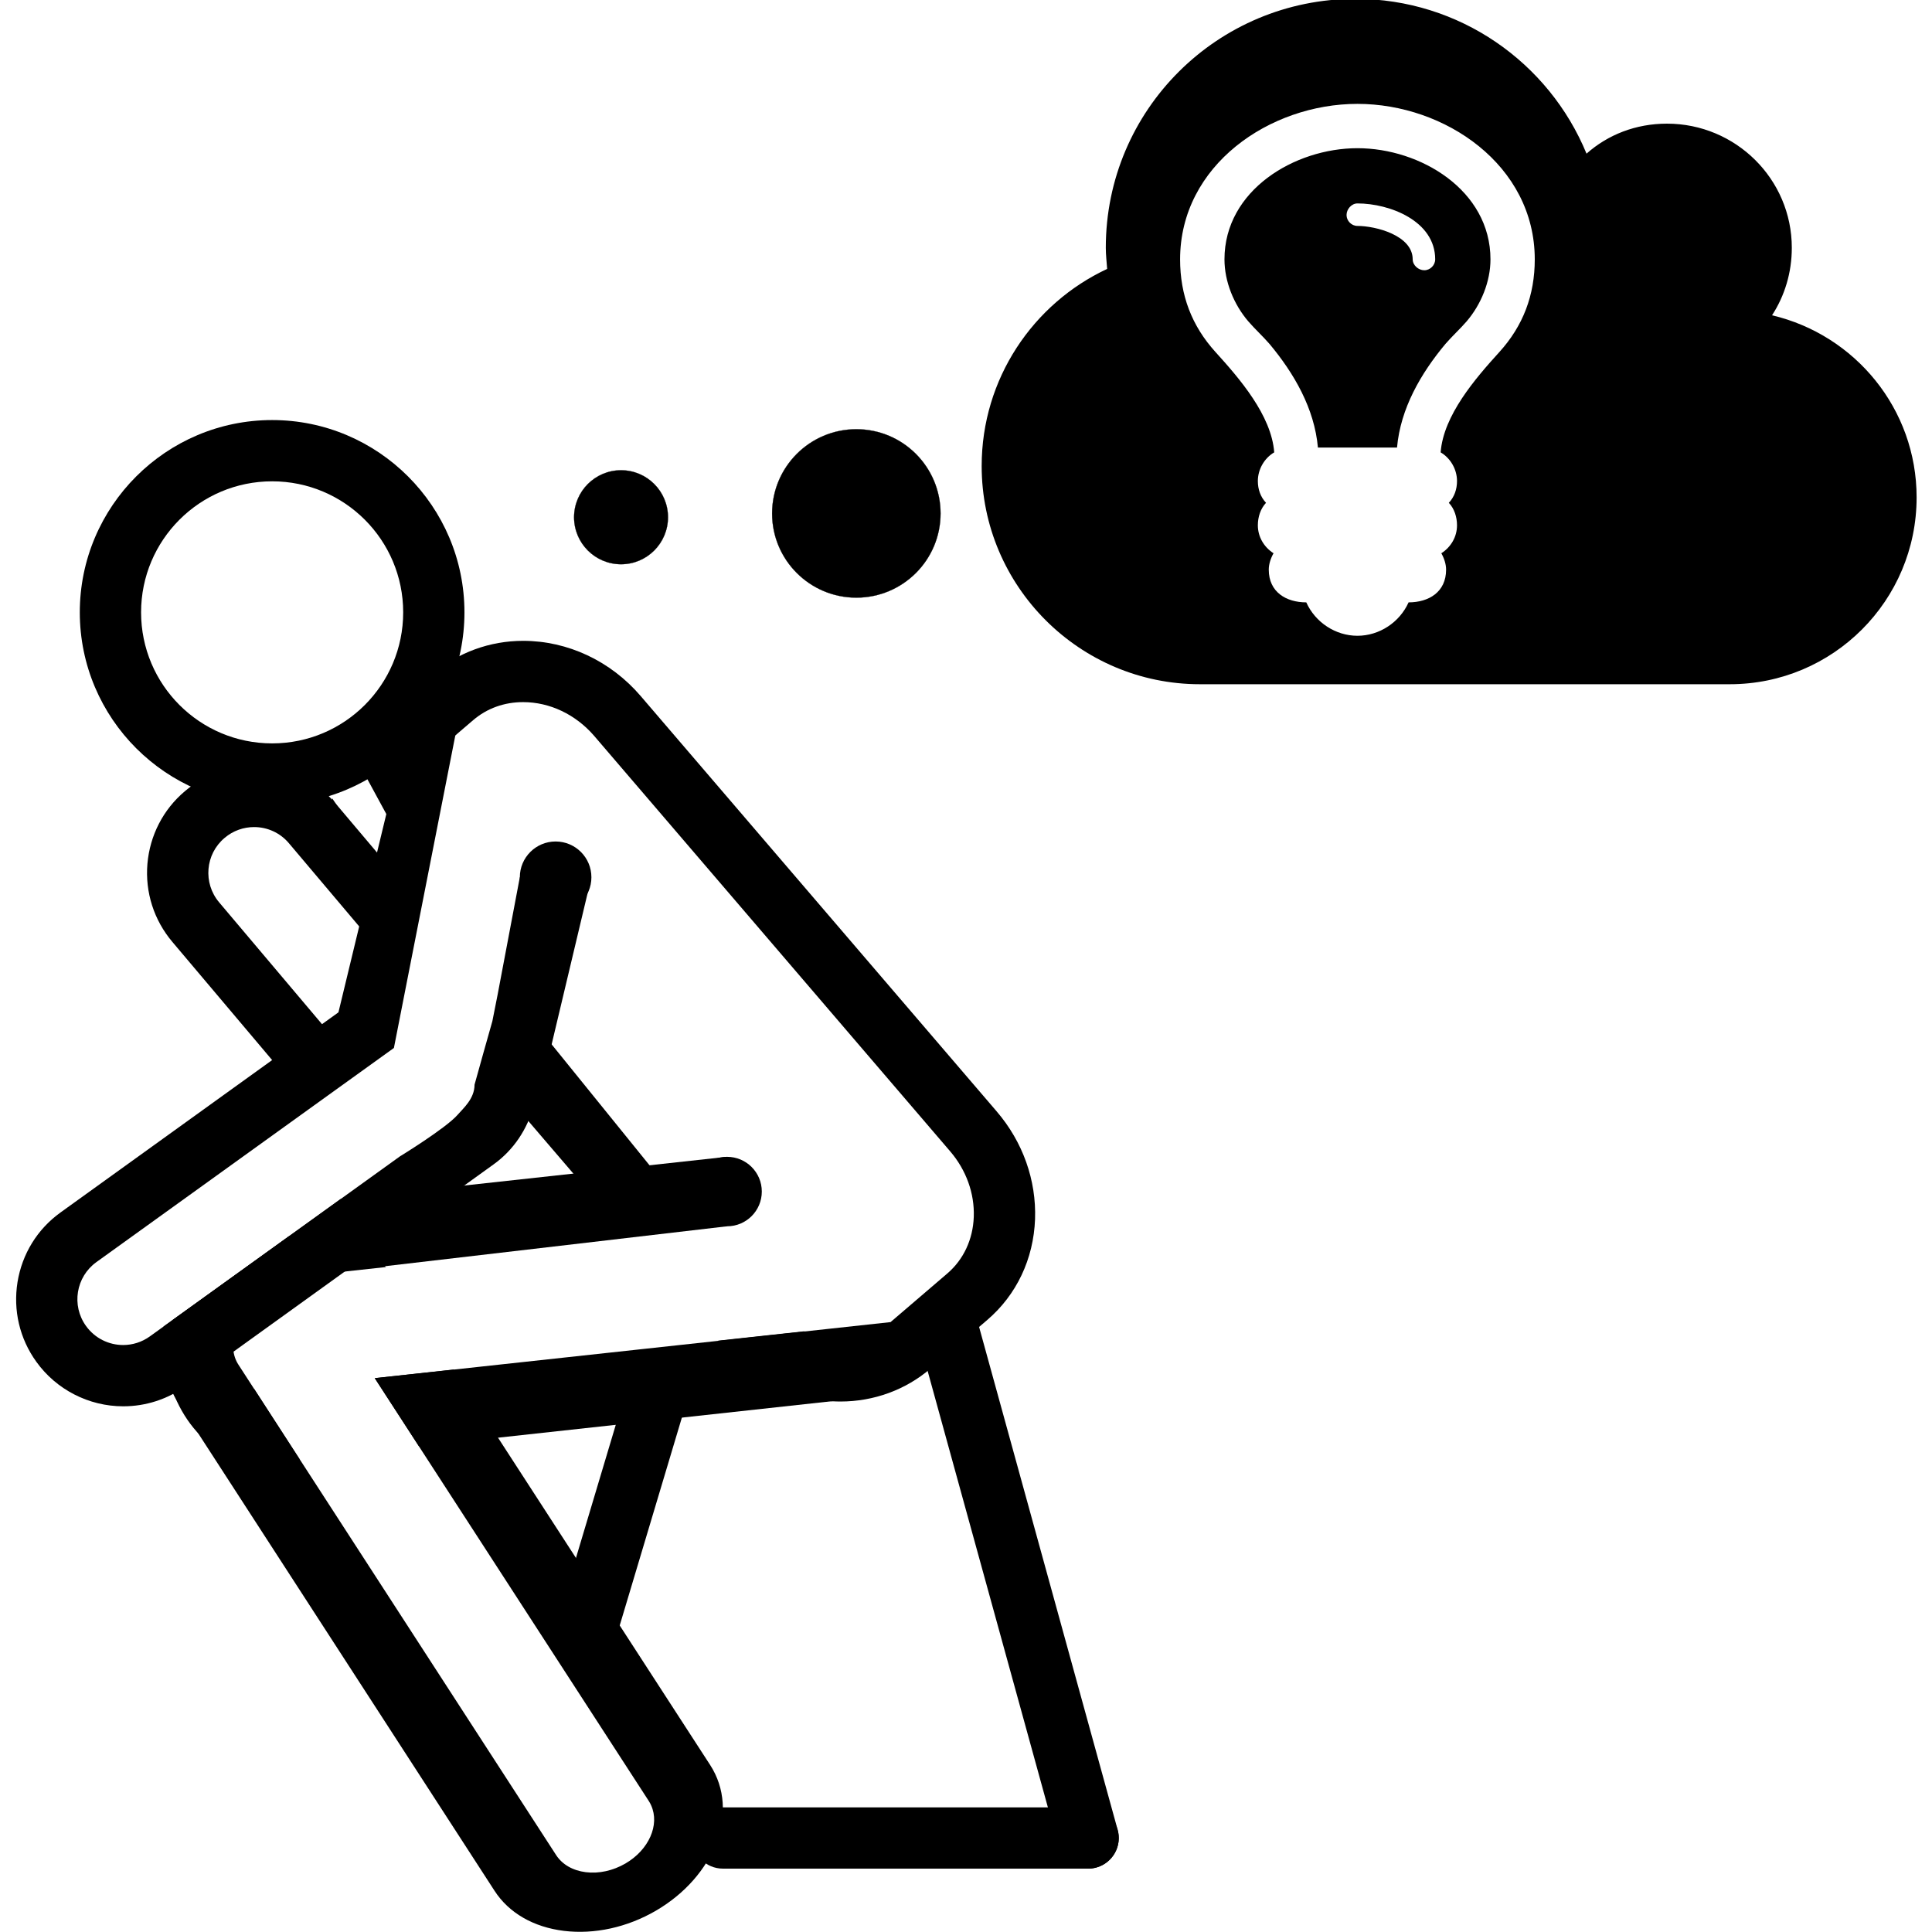 <?xml version="1.0" encoding="UTF-8" standalone="no"?>
<svg
   xmlns:dc="http://purl.org/dc/elements/1.1/"
   xmlns:cc="http://creativecommons.org/ns#"
   xmlns:rdf="http://www.w3.org/1999/02/22-rdf-syntax-ns#"
   xmlns:svg="http://www.w3.org/2000/svg"
   xmlns="http://www.w3.org/2000/svg"
   xmlns:sodipodi="http://sodipodi.sourceforge.net/DTD/sodipodi-0.dtd"
   xmlns:inkscape="http://www.inkscape.org/namespaces/inkscape"
   version="1.1"
   x="0px"
   y="0px"
   viewBox="0 0 512 512"
   enable-background="new 0 0 100 100"
   xml:space="preserve"
   id="svg2"
   inkscape:version="0.48.4 r9939"
   width="100%"
   height="100%"
   sodipodi:docname="ms-v2-BW (copy).svg"><defs
     id="defs100" /><sodipodi:namedview
     pagecolor="#ffffff"
     bordercolor="#666666"
     borderopacity="1"
     objecttolerance="10"
     gridtolerance="10"
     guidetolerance="10"
     inkscape:pageopacity="0"
     inkscape:pageshadow="2"
     inkscape:window-width="1920"
     inkscape:window-height="1053"
     id="namedview98"
     showgrid="false"
     inkscape:zoom="1.6953125"
     inkscape:cx="436.31446"
     inkscape:cy="170.47366"
     inkscape:window-x="0"
     inkscape:window-y="0"
     inkscape:window-maximized="1"
     inkscape:current-layer="svg2"
     fit-margin-top="0"
     fit-margin-left="0"
     fit-margin-right="0"
     fit-margin-bottom="0" /><g
     id="g3214"
     transform="matrix(5.154,0,0,5.154,3.206,-1.851)"><g
       transform="translate(-11.917,-12.977)"
       id="g6"><path
         d="m 59.657,39.739 c 0,2.392 -1.938,4.327 -4.33,4.327 -2.391,0 -4.331,-1.935 -4.331,-4.327 0,-2.394 1.94,-4.332 4.331,-4.332 2.392,0 4.33,1.938 4.33,4.332 z"
         id="path8"
         inkscape:connector-curvature="0" /><path
         d="m 55.327,44.071 c -2.391,0 -4.336,-1.944 -4.336,-4.333 0,-2.392 1.945,-4.337 4.336,-4.337 2.391,0 4.335,1.946 4.335,4.337 0,2.389 -1.944,4.333 -4.335,4.333 z m 0,-8.659 c -2.385,0 -4.325,1.941 -4.325,4.327 0,2.383 1.94,4.322 4.325,4.322 2.385,0 4.325,-1.938 4.325,-4.322 0,-2.386 -1.94,-4.327 -4.325,-4.327 z"
         id="path10"
         inkscape:connector-curvature="0" /></g><g
       transform="translate(-9.653,-8.21)"
       id="g12"><path
         d="m 43.378,35.167 c 0,1.331 -1.081,2.415 -2.413,2.415 -1.335,0 -2.416,-1.083 -2.416,-2.415 0,-1.336 1.081,-2.417 2.416,-2.417 1.332,0 2.413,1.08 2.413,2.417 z"
         id="path14"
         inkscape:connector-curvature="0" /><path
         d="m 40.965,37.586 c -1.335,0 -2.421,-1.085 -2.421,-2.42 0,-1.335 1.086,-2.422 2.421,-2.422 1.333,0 2.418,1.087 2.418,2.422 0,1.335 -1.085,2.42 -2.418,2.42 z m 0,-4.831 c -1.329,0 -2.411,1.082 -2.411,2.412 0,1.329 1.082,2.409 2.411,2.409 1.328,0 2.408,-1.081 2.408,-2.409 0,-1.331 -1.081,-2.412 -2.408,-2.412 z"
         id="path16"
         inkscape:connector-curvature="0" /></g><g
       id="g20"><g
         id="g22"><circle
           id="circle24"
           r="1.84"
           cy="45.467"
           cx="27.947"
           d="m 29.787,45.467 c 0,1.016 -0.824,1.84 -1.84,1.84 -1.016,0 -1.84,-0.824 -1.84,-1.84 0,-1.016 0.824,-1.84 1.84,-1.84 1.016,0 1.84,0.824 1.84,1.84 z"
           sodipodi:cx="27.947001"
           sodipodi:cy="45.466999"
           sodipodi:rx="1.84"
           sodipodi:ry="1.84" /></g><g
         id="g26"><g
           id="g28"><path
             id="path30"
             d="m 13.372,25.108 c 3.719,0 6.737,3.016 6.737,6.737 0,3.722 -3.018,6.738 -6.737,6.738 -3.722,0 -6.74,-3.016 -6.74,-6.738 0,-3.721 3.017,-6.737 6.74,-6.737 m 0,-3.15 c -5.454,0 -9.891,4.435 -9.891,9.887 0,5.453 4.437,9.889 9.891,9.889 5.45,0 9.887,-4.436 9.887,-9.889 0,-5.452 -4.437,-9.887 -9.887,-9.887 l 0,0 z"
             inkscape:connector-curvature="0" /></g></g><g
         id="g32"><g
           id="g34"><path
             id="path36"
             d="m 17.258,54.587 -6.612,-7.83 c -0.839,-0.993 -0.713,-2.479 0.279,-3.313 0.441,-0.375 0.98,-0.558 1.519,-0.558 0.668,0 1.331,0.283 1.794,0.836 l 4.729,5.598 1.124,-3.554 -3.446,-4.079 c -1.042,-1.238 -2.577,-1.953 -4.201,-1.953 -1.301,0 -2.565,0.464 -3.558,1.306 -1.115,0.939 -1.801,2.269 -1.928,3.734 -0.123,1.466 0.333,2.892 1.282,4.016 l 6.218,7.364 2.8,-1.567 z"
             inkscape:connector-curvature="0" /></g><g
           id="g38"><path
             id="path40"
             d="m 29.619,63.121 c 0.119,-0.185 0.242,-0.366 0.339,-0.563 l -0.339,0.563 z"
             inkscape:connector-curvature="0" /></g></g><g
         id="g42"><path
           id="path44"
           d="m 19.066,45.348 -2.605,-3.939 c -0.485,2.286 0.082,4.829 1.784,6.815 l -0.006,2.196 0.839,-3.992 c -0.01,-0.37 -0.014,-0.732 -0.012,-1.08 z"
           inkscape:connector-curvature="0" /></g><g
         id="g46"><path
           id="path48"
           d="M 11.754,71.34"
           inkscape:connector-curvature="0" /></g><g
         id="g50"><path
           id="path52"
           d="m 35.896,91.117 -13.183,-20.339 0,0 -4.066,0.443 0,0 14.088,21.739 c 0.049,0.074 0.09,0.151 0.125,0.232 0.449,1 -0.117,2.283 -1.326,2.987 -0.638,0.368 -1.358,0.529 -2.035,0.445 -0.671,-0.083 -1.214,-0.397 -1.53,-0.886 L 11.652,70.551 c -0.673,-1.006 -0.104,-2.456 1.194,-3.216 0.461,-0.268 0.964,-0.382 1.463,-0.415 l -0.794,-0.789 5.705,-0.622 c -0.757,-0.881 -1.864,-1.467 -3.214,-1.639 -0.572,-0.067 -1.161,-0.038 -1.748,0.039 l -6,4.32 c -0.509,1.211 -0.569,2.495 -0.06,3.623 0.082,0.187 0.179,0.369 0.293,0.542 L 24.806,97.58 c 0.737,1.14 2.003,1.869 3.569,2.062 1.568,0.189 3.246,-0.176 4.727,-1.037 3.026,-1.763 4.339,-5.091 2.794,-7.488 z"
           inkscape:connector-curvature="0" /></g><g
         id="g54"><g
           id="g56"><polygon
             id="polygon58"
             points="31.182,63.414 34.977,62.996 26.685,52.753 25.722,56.34 25.389,56.652 " /></g><g
           id="g60"><path
             id="path62"
             d="M 50.626,57.506 32.325,36.153 c -1.549,-1.809 -3.754,-2.843 -6.048,-2.843 -1.713,0 -3.354,0.6 -4.621,1.687 L 18.731,37.5 c -1.02,0.877 -1.707,1.996 -2.09,3.213 l 1.104,-1.253 1.617,2.977 c 0.25,-1.044 0.685,-1.913 1.419,-2.544 l 2.925,-2.504 c 0.71,-0.608 1.598,-0.928 2.57,-0.928 1.373,0 2.707,0.636 3.659,1.743 l 18.297,21.352 c 0.829,0.967 1.259,2.166 1.216,3.373 -0.042,1.161 -0.527,2.196 -1.36,2.91 l -2.92,2.501 c -1.19,1.016 -2.94,1.123 -4.447,0.473 l -4.417,0.48 0.242,0.282 c 1.551,1.811 3.757,2.848 6.05,2.848 1.711,0 3.353,-0.601 4.622,-1.69 l 2.923,-2.503 c 1.507,-1.291 2.38,-3.132 2.458,-5.182 0.071,-2.005 -0.627,-3.972 -1.973,-5.542 z"
             inkscape:connector-curvature="0" /></g></g><g
         id="g64"><path
           id="path66"
           d="m 26.106,45.467 -1.14,6.027 -0.271,1.37 c 0,0 -0.917,3.239 -0.917,3.268 0,0.724 -0.58,1.214 -0.872,1.55 -0.605,0.693 -2.989,2.152 -2.989,2.152 h 0.002 L 7.084,69.074 C 6.67,69.372 6.188,69.518 5.71,69.518 4.979,69.518 4.261,69.177 3.801,68.539 3.042,67.486 3.28,66.015 4.335,65.254 l 12.366,-8.901 2.931,-2.109 0.857,-4.366 0,0 2.898,-14.742 c 0.165,-0.843 0.777,-0.631 1.537,-0.477 v -0.011 l 0.588,0.092 c 0.065,0.006 0.131,0.015 0.199,0.015 0.149,0 0.304,0.014 0.457,0.045 0.712,0.14 1.271,0.121 1.586,0.292 l 0.833,0.131 c -0.607,-0.416 -1.297,-0.71 -2.04,-0.856 -0.346,-0.067 -0.706,-0.105 -1.062,-0.105 -2.622,0 -4.89,1.869 -5.395,4.442 L 16.78,52.412 2.494,62.699 c -1.192,0.856 -1.978,2.13 -2.215,3.582 -0.233,1.452 0.108,2.909 0.969,4.101 1.027,1.43 2.697,2.287 4.464,2.287 1.161,0 2.273,-0.36 3.216,-1.04 L 24.749,60.236 c 1.036,-0.741 1.744,-1.811 2.072,-3.026 0.228,-0.447 0.415,-0.922 0.513,-1.433 l 2.338,-9.831 -3.566,-0.479 z"
           inkscape:connector-curvature="0" /></g><g
         id="g68"><g
           id="g70"><path
             id="path72"
             d="m 12.448,71.777 c -0.938,-0.237 -1.672,-1.248 -1.75,-2.51 -0.048,-0.751 0.14,-1.48 0.524,-2.057 0.384,-0.577 0.917,-0.928 1.508,-0.992 l 24.033,-2.805 0,0 -0.005,-3.573 -19.868,2.172 -9.102,6.554 c -0.021,0.339 -0.037,0.676 -0.014,1.021 0.201,3.302 2.308,5.881 4.902,5.992 0.208,0.008 0.419,0.004 0.628,-0.021 l 1.485,-0.16 -2.341,-3.621 0,0 z"
             inkscape:connector-curvature="0" /></g><g
           id="g74"><path
             id="path76"
             d="m 46.541,69.747 -2.101,0.787 0.727,-2.194 -26.52,2.882 2.274,3.505 22.772,-2.488 c 1.371,-0.147 2.614,-0.967 3.509,-2.311 0.34,-0.507 0.589,-1.078 0.792,-1.673 l -1.453,1.492 z"
             inkscape:connector-curvature="0" /></g></g><g
         id="g78"><circle
           id="circle80"
           r="1.786"
           cy="61.627"
           cx="36.763"
           d="m 38.549,61.627 c 0,0.986 -0.8,1.786 -1.786,1.786 -0.986,0 -1.786,-0.8 -1.786,-1.786 0,-0.986 0.8,-1.786 1.786,-1.786 0.986,0 1.786,0.8 1.786,1.786 z"
           sodipodi:cx="36.763"
           sodipodi:cy="61.626999"
           sodipodi:rx="1.786"
           sodipodi:ry="1.786" /></g><g
         id="g82"><path
           id="path84"
           d="m 29.672,85.272 c -0.149,0 -0.301,-0.021 -0.452,-0.066 -0.834,-0.25 -1.308,-1.128 -1.058,-1.961 l 3.65,-12.205 c 0.249,-0.834 1.127,-1.308 1.96,-1.059 0.834,0.25 1.308,1.128 1.058,1.961 l -3.65,12.205 c -0.203,0.684 -0.829,1.125 -1.508,1.125 z"
           inkscape:connector-curvature="0" /></g><g
         id="g86"><path
           id="path88"
           d="m 55.326,96.442 c -0.691,0 -1.325,-0.459 -1.518,-1.157 L 46.475,68.674 c -0.231,-0.839 0.262,-1.707 1.101,-1.938 0.837,-0.233 1.706,0.262 1.938,1.1 l 7.333,26.611 c 0.231,0.839 -0.261,1.707 -1.1,1.938 -0.142,0.039 -0.282,0.057 -0.421,0.057 z"
           inkscape:connector-curvature="0" /></g><g
         id="g90"><path
           id="path92"
           d="m 55.327,96.441 h -18.78 c -0.87,0 -1.576,-0.705 -1.576,-1.575 0,-0.87 0.706,-1.575 1.576,-1.575 h 18.78 c 0.87,0 1.575,0.705 1.575,1.575 0,0.87 -0.705,1.575 -1.575,1.575 z"
           inkscape:connector-curvature="0" /></g></g><g
       id="layer1"
       transform="matrix(0.094,0,0,0.094,39.354,-6.693)"><g
         style="font-size:40px;font-style:normal;font-weight:normal;line-height:125%;letter-spacing:0px;word-spacing:0px;fill:#000000;fill-opacity:1;stroke:none;font-family:Sans"
         id="text2998"
         transform="matrix(11.937,0,0,11.937,-4494.846,-3302.647)"><path
           style="font-variant:normal;font-stretch:normal;text-align:start;writing-mode:lr-tb;text-anchor:start;font-family:FontAwesome;-inkscape-font-specification:FontAwesome"
           id="path3007"
           d="m 403.031,282.906 c -6.317,0 -11.438,5.089 -11.438,11.406 0,0.312 0.04,0.656 0.062,0.969 -3.393,1.585 -5.75,5.036 -5.75,9.031 0,5.513 4.487,10 10,10 l 24.281,0 c 4.732,0 8.562,-3.83 8.562,-8.562 0,-4.062 -2.83,-7.451 -6.625,-8.344 0.58,-0.893 0.906,-1.955 0.906,-3.094 0,-3.147 -2.571,-5.688 -5.719,-5.688 -1.429,0 -2.705,0.504 -3.688,1.375 -1.719,-4.174 -5.817,-7.094 -10.594,-7.094 z m 0.094,4.812 c 4.015,0 8.125,2.809 8.125,7.125 0,1.635 -0.53,3.044 -1.625,4.25 -1.095,1.206 -2.561,2.896 -2.688,4.594 0.46,0.27 0.75,0.789 0.75,1.312 0,0.381 -0.121,0.73 -0.375,1 0.254,0.27 0.375,0.65 0.375,1.031 0,0.524 -0.274,0.996 -0.719,1.281 0.127,0.222 0.219,0.496 0.219,0.75 0,1.031 -0.798,1.5 -1.719,1.5 -0.413,0.92 -1.344,1.531 -2.344,1.531 -1,0 -1.931,-0.611 -2.344,-1.531 -0.92,0 -1.719,-0.469 -1.719,-1.5 0,-0.254 0.092,-0.528 0.219,-0.75 -0.444,-0.286 -0.719,-0.758 -0.719,-1.281 0,-0.381 0.121,-0.761 0.375,-1.031 -0.254,-0.27 -0.375,-0.619 -0.375,-1 0,-0.524 0.29,-1.043 0.75,-1.312 -0.127,-1.698 -1.593,-3.388 -2.688,-4.594 -1.095,-1.206 -1.625,-2.615 -1.625,-4.25 0,-4.316 4.11,-7.125 8.125,-7.125 z m 0,2.031 c -2.872,0 -6.094,1.92 -6.094,5.094 0,1.016 0.427,2.066 1.094,2.844 0.302,0.349 0.651,0.666 0.969,1.031 1.127,1.349 2.06,2.957 2.219,4.75 l 3.625,0 c 0.159,-1.793 1.092,-3.401 2.219,-4.75 0.317,-0.365 0.667,-0.682 0.969,-1.031 0.666,-0.778 1.094,-1.828 1.094,-2.844 0,-3.174 -3.221,-5.094 -6.094,-5.094 z m 0,2.531 c 1.476,0 3.562,0.801 3.562,2.562 0,0.27 -0.23,0.5 -0.5,0.5 -0.27,0 -0.531,-0.23 -0.531,-0.5 0,-1.095 -1.69,-1.531 -2.531,-1.531 -0.27,0 -0.5,-0.23 -0.5,-0.5 0,-0.27 0.23,-0.531 0.5,-0.531 z"
           inkscape:connector-curvature="0" /></g><g
         style="font-size:40px;font-style:normal;font-weight:normal;line-height:125%;letter-spacing:0px;word-spacing:0px;fill:#f9f9f9;fill-opacity:1;stroke:none;font-family:Sans"
         id="text3002"
         transform="matrix(0.711,0,0,0.711,68.35,71.743)" /></g></g></svg>